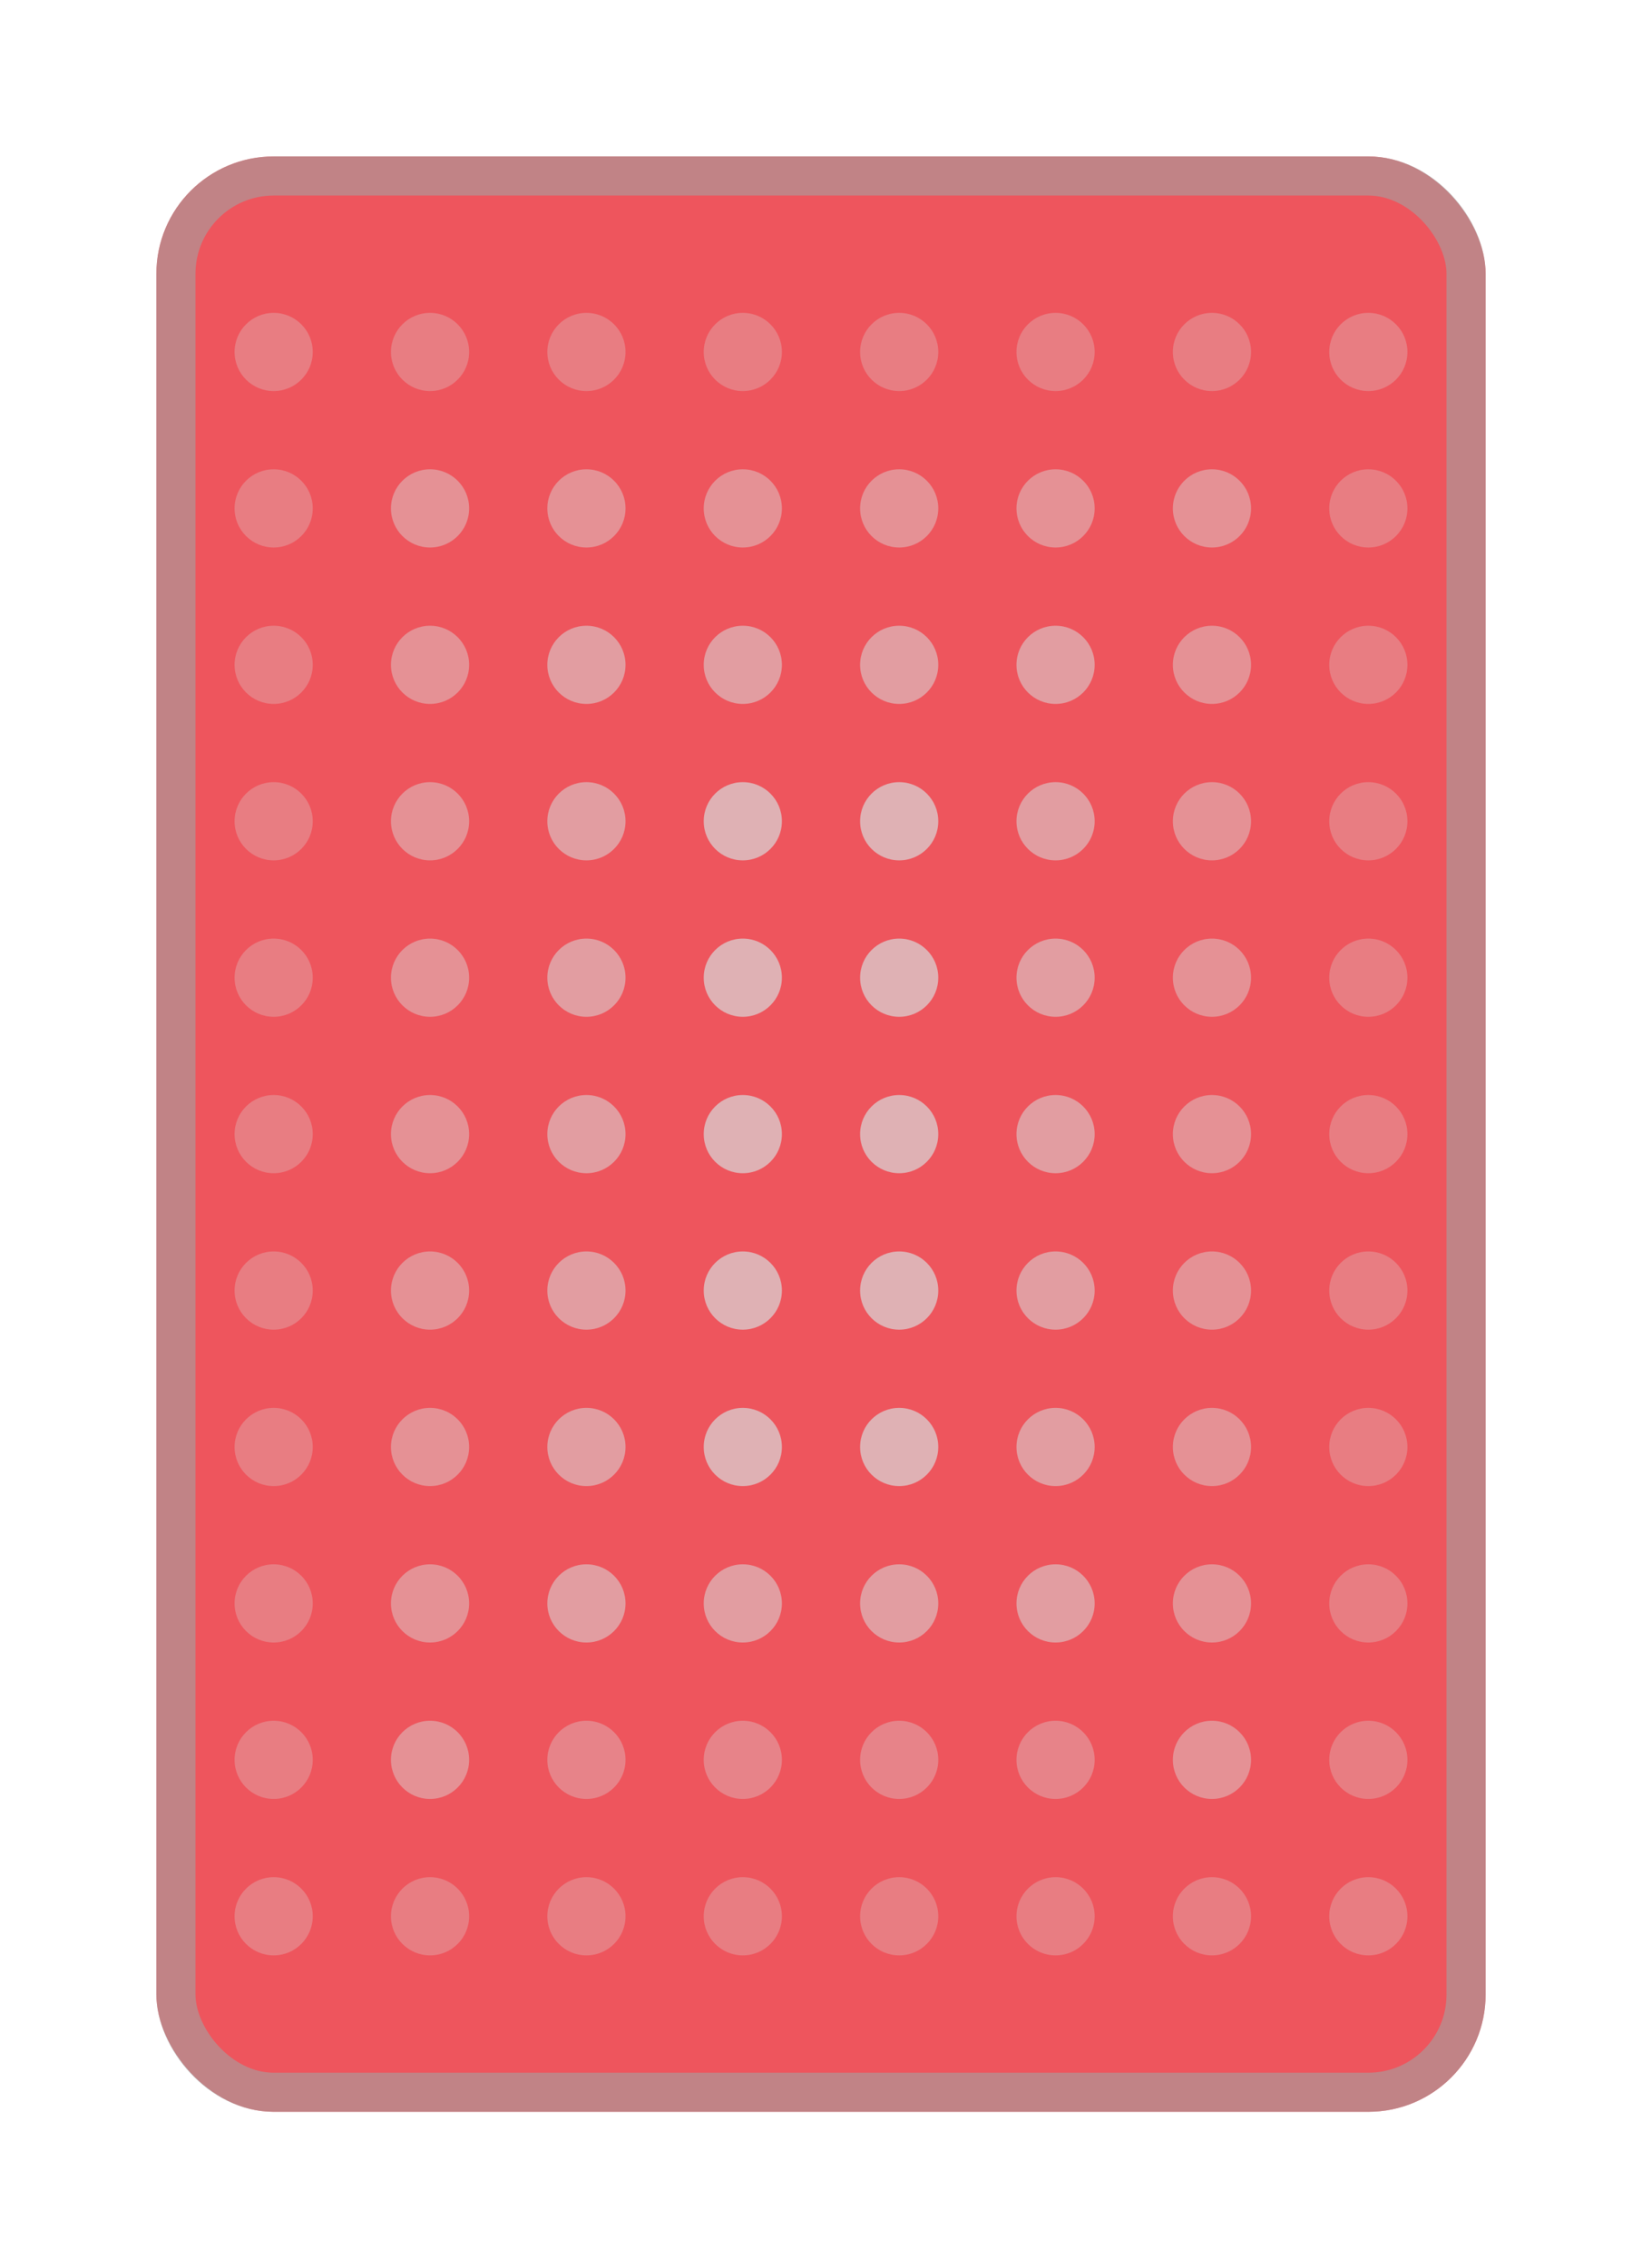 <svg width="42" height="58" viewBox="0 0 42 58" fill="none" xmlns="http://www.w3.org/2000/svg">
<g filter="url(#filter0_d_1_92)">
<rect x="4" width="34" height="50" rx="3" fill="#EE555D"/>
<rect x="4.5" y="0.5" width="33" height="49" rx="2.5" stroke="#A4A2A2" stroke-opacity="0.6"/>
<circle cx="11" cy="25" r="1" fill="#D9D9D9" fill-opacity="0.45"/>
<circle cx="27" cy="25" r="1" fill="#D9D9D9" fill-opacity="0.55"/>
<circle cx="31" cy="25" r="1" fill="#D9D9D9" fill-opacity="0.45"/>
<circle cx="7" cy="25" r="1" fill="#D9D9D9" fill-opacity="0.3"/>
<circle cx="35" cy="25" r="1" fill="#D9D9D9" fill-opacity="0.3"/>
<circle cx="15" cy="25" r="1" fill="#D9D9D9" fill-opacity="0.55"/>
<circle cx="23" cy="25" r="1" fill="#D9D9D9" fill-opacity="0.7"/>
<circle cx="19" cy="25" r="1" fill="#D9D9D9" fill-opacity="0.7"/>
<circle cx="11" cy="45" r="1" fill="#D9D9D9" fill-opacity="0.3"/>
<circle cx="27" cy="45" r="1" fill="#D9D9D9" fill-opacity="0.3"/>
<circle cx="31" cy="45" r="1" fill="#D9D9D9" fill-opacity="0.3"/>
<circle cx="7" cy="45" r="1" fill="#D9D9D9" fill-opacity="0.3"/>
<circle cx="35" cy="45" r="1" fill="#D9D9D9" fill-opacity="0.3"/>
<circle cx="15" cy="45" r="1" fill="#D9D9D9" fill-opacity="0.3"/>
<circle cx="23" cy="45" r="1" fill="#D9D9D9" fill-opacity="0.3"/>
<circle cx="19" cy="45" r="1" fill="#D9D9D9" fill-opacity="0.3"/>
<circle cx="11" cy="41" r="1" fill="#D9D9D9" fill-opacity="0.45"/>
<circle cx="27" cy="41" r="1" fill="#D9D9D9" fill-opacity="0.35"/>
<circle cx="31" cy="41" r="1" fill="#D9D9D9" fill-opacity="0.45"/>
<circle cx="7" cy="41" r="1" fill="#D9D9D9" fill-opacity="0.3"/>
<circle cx="35" cy="41" r="1" fill="#D9D9D9" fill-opacity="0.3"/>
<circle cx="15" cy="41" r="1" fill="#D9D9D9" fill-opacity="0.35"/>
<circle cx="23" cy="41" r="1" fill="#D9D9D9" fill-opacity="0.35"/>
<circle cx="19" cy="41" r="1" fill="#D9D9D9" fill-opacity="0.35"/>
<circle cx="11" cy="37" r="1" fill="#D9D9D9" fill-opacity="0.45"/>
<circle cx="27" cy="37" r="1" fill="#D9D9D9" fill-opacity="0.55"/>
<circle cx="31" cy="37" r="1" fill="#D9D9D9" fill-opacity="0.45"/>
<circle cx="7" cy="37" r="1" fill="#D9D9D9" fill-opacity="0.3"/>
<circle cx="35" cy="37" r="1" fill="#D9D9D9" fill-opacity="0.3"/>
<circle cx="15" cy="37" r="1" fill="#D9D9D9" fill-opacity="0.55"/>
<circle cx="23" cy="37" r="1" fill="#D9D9D9" fill-opacity="0.55"/>
<circle cx="19" cy="37" r="1" fill="#D9D9D9" fill-opacity="0.55"/>
<circle cx="11" cy="33" r="1" fill="#D9D9D9" fill-opacity="0.45"/>
<circle cx="27" cy="33" r="1" fill="#D9D9D9" fill-opacity="0.55"/>
<circle cx="31" cy="33" r="1" fill="#D9D9D9" fill-opacity="0.45"/>
<circle cx="7" cy="33" r="1" fill="#D9D9D9" fill-opacity="0.3"/>
<circle cx="35" cy="33" r="1" fill="#D9D9D9" fill-opacity="0.3"/>
<circle cx="15" cy="33" r="1" fill="#D9D9D9" fill-opacity="0.55"/>
<circle cx="23" cy="33" r="1" fill="#D9D9D9" fill-opacity="0.7"/>
<circle cx="19" cy="33" r="1" fill="#D9D9D9" fill-opacity="0.7"/>
<circle cx="11" cy="29" r="1" fill="#D9D9D9" fill-opacity="0.45"/>
<circle cx="27" cy="29" r="1" fill="#D9D9D9" fill-opacity="0.55"/>
<circle cx="31" cy="29" r="1" fill="#D9D9D9" fill-opacity="0.45"/>
<circle cx="7" cy="29" r="1" fill="#D9D9D9" fill-opacity="0.3"/>
<circle cx="35" cy="29" r="1" fill="#D9D9D9" fill-opacity="0.3"/>
<circle cx="15" cy="29" r="1" fill="#D9D9D9" fill-opacity="0.55"/>
<circle cx="23" cy="29" r="1" fill="#D9D9D9" fill-opacity="0.7"/>
<circle cx="19" cy="29" r="1" fill="#D9D9D9" fill-opacity="0.7"/>
<circle cx="11" cy="5" r="1" fill="#D9D9D9" fill-opacity="0.3"/>
<circle cx="27" cy="5" r="1" fill="#D9D9D9" fill-opacity="0.3"/>
<circle cx="31" cy="5" r="1" fill="#D9D9D9" fill-opacity="0.3"/>
<circle cx="7" cy="5" r="1" fill="#D9D9D9" fill-opacity="0.3"/>
<circle cx="35" cy="5" r="1" fill="#D9D9D9" fill-opacity="0.3"/>
<circle cx="15" cy="5" r="1" fill="#D9D9D9" fill-opacity="0.3"/>
<circle cx="23" cy="5" r="1" fill="#D9D9D9" fill-opacity="0.3"/>
<circle cx="19" cy="5" r="1" fill="#D9D9D9" fill-opacity="0.3"/>
<circle cx="11" cy="9" r="1" fill="#D9D9D9" fill-opacity="0.45"/>
<circle cx="27" cy="9" r="1" fill="#D9D9D9" fill-opacity="0.45"/>
<circle cx="31" cy="9" r="1" fill="#D9D9D9" fill-opacity="0.45"/>
<circle cx="7" cy="9" r="1" fill="#D9D9D9" fill-opacity="0.3"/>
<circle cx="35" cy="9" r="1" fill="#D9D9D9" fill-opacity="0.3"/>
<circle cx="15" cy="9" r="1" fill="#D9D9D9" fill-opacity="0.45"/>
<circle cx="23" cy="9" r="1" fill="#D9D9D9" fill-opacity="0.45"/>
<circle cx="19" cy="9" r="1" fill="#D9D9D9" fill-opacity="0.45"/>
<circle cx="11" cy="13" r="1" fill="#D9D9D9" fill-opacity="0.45"/>
<circle cx="27" cy="13" r="1" fill="#D9D9D9" fill-opacity="0.55"/>
<circle cx="31" cy="13" r="1" fill="#D9D9D9" fill-opacity="0.45"/>
<circle cx="7" cy="13" r="1" fill="#D9D9D9" fill-opacity="0.3"/>
<circle cx="35" cy="13" r="1" fill="#D9D9D9" fill-opacity="0.3"/>
<circle cx="15" cy="13" r="1" fill="#D9D9D9" fill-opacity="0.55"/>
<circle cx="23" cy="13" r="1" fill="#D9D9D9" fill-opacity="0.55"/>
<circle cx="19" cy="13" r="1" fill="#D9D9D9" fill-opacity="0.55"/>
<circle cx="11" cy="17" r="1" fill="#D9D9D9" fill-opacity="0.45"/>
<circle cx="27" cy="17" r="1" fill="#D9D9D9" fill-opacity="0.55"/>
<circle cx="31" cy="17" r="1" fill="#D9D9D9" fill-opacity="0.45"/>
<circle cx="7" cy="17" r="1" fill="#D9D9D9" fill-opacity="0.3"/>
<circle cx="35" cy="17" r="1" fill="#D9D9D9" fill-opacity="0.3"/>
<circle cx="15" cy="17" r="1" fill="#D9D9D9" fill-opacity="0.55"/>
<circle cx="23" cy="17" r="1" fill="#D9D9D9" fill-opacity="0.7"/>
<circle cx="19" cy="17" r="1" fill="#D9D9D9" fill-opacity="0.7"/>
<circle cx="11" cy="21" r="1" fill="#D9D9D9" fill-opacity="0.45"/>
<circle cx="27" cy="21" r="1" fill="#D9D9D9" fill-opacity="0.55"/>
<circle cx="31" cy="21" r="1" fill="#D9D9D9" fill-opacity="0.45"/>
<circle cx="7" cy="21" r="1" fill="#D9D9D9" fill-opacity="0.3"/>
<circle cx="35" cy="21" r="1" fill="#D9D9D9" fill-opacity="0.3"/>
<circle cx="15" cy="21" r="1" fill="#D9D9D9" fill-opacity="0.55"/>
<circle cx="23" cy="21" r="1" fill="#D9D9D9" fill-opacity="0.7"/>
<circle cx="19" cy="21" r="1" fill="#D9D9D9" fill-opacity="0.7"/>
</g>
<defs>
<filter id="filter0_d_1_92" x="0" y="0" width="42" height="58" filterUnits="userSpaceOnUse" color-interpolation-filters="sRGB">
<feFlood flood-opacity="0" result="BackgroundImageFix"/>
<feColorMatrix in="SourceAlpha" type="matrix" values="0 0 0 0 0 0 0 0 0 0 0 0 0 0 0 0 0 0 127 0" result="hardAlpha"/>
<feOffset dy="4"/>
<feGaussianBlur stdDeviation="2"/>
<feComposite in2="hardAlpha" operator="out"/>
<feColorMatrix type="matrix" values="0 0 0 0 0 0 0 0 0 0 0 0 0 0 0 0 0 0 0.25 0"/>
<feBlend mode="normal" in2="BackgroundImageFix" result="effect1_dropShadow_1_92"/>
<feBlend mode="normal" in="SourceGraphic" in2="effect1_dropShadow_1_92" result="shape"/>
</filter>
</defs>
</svg>
